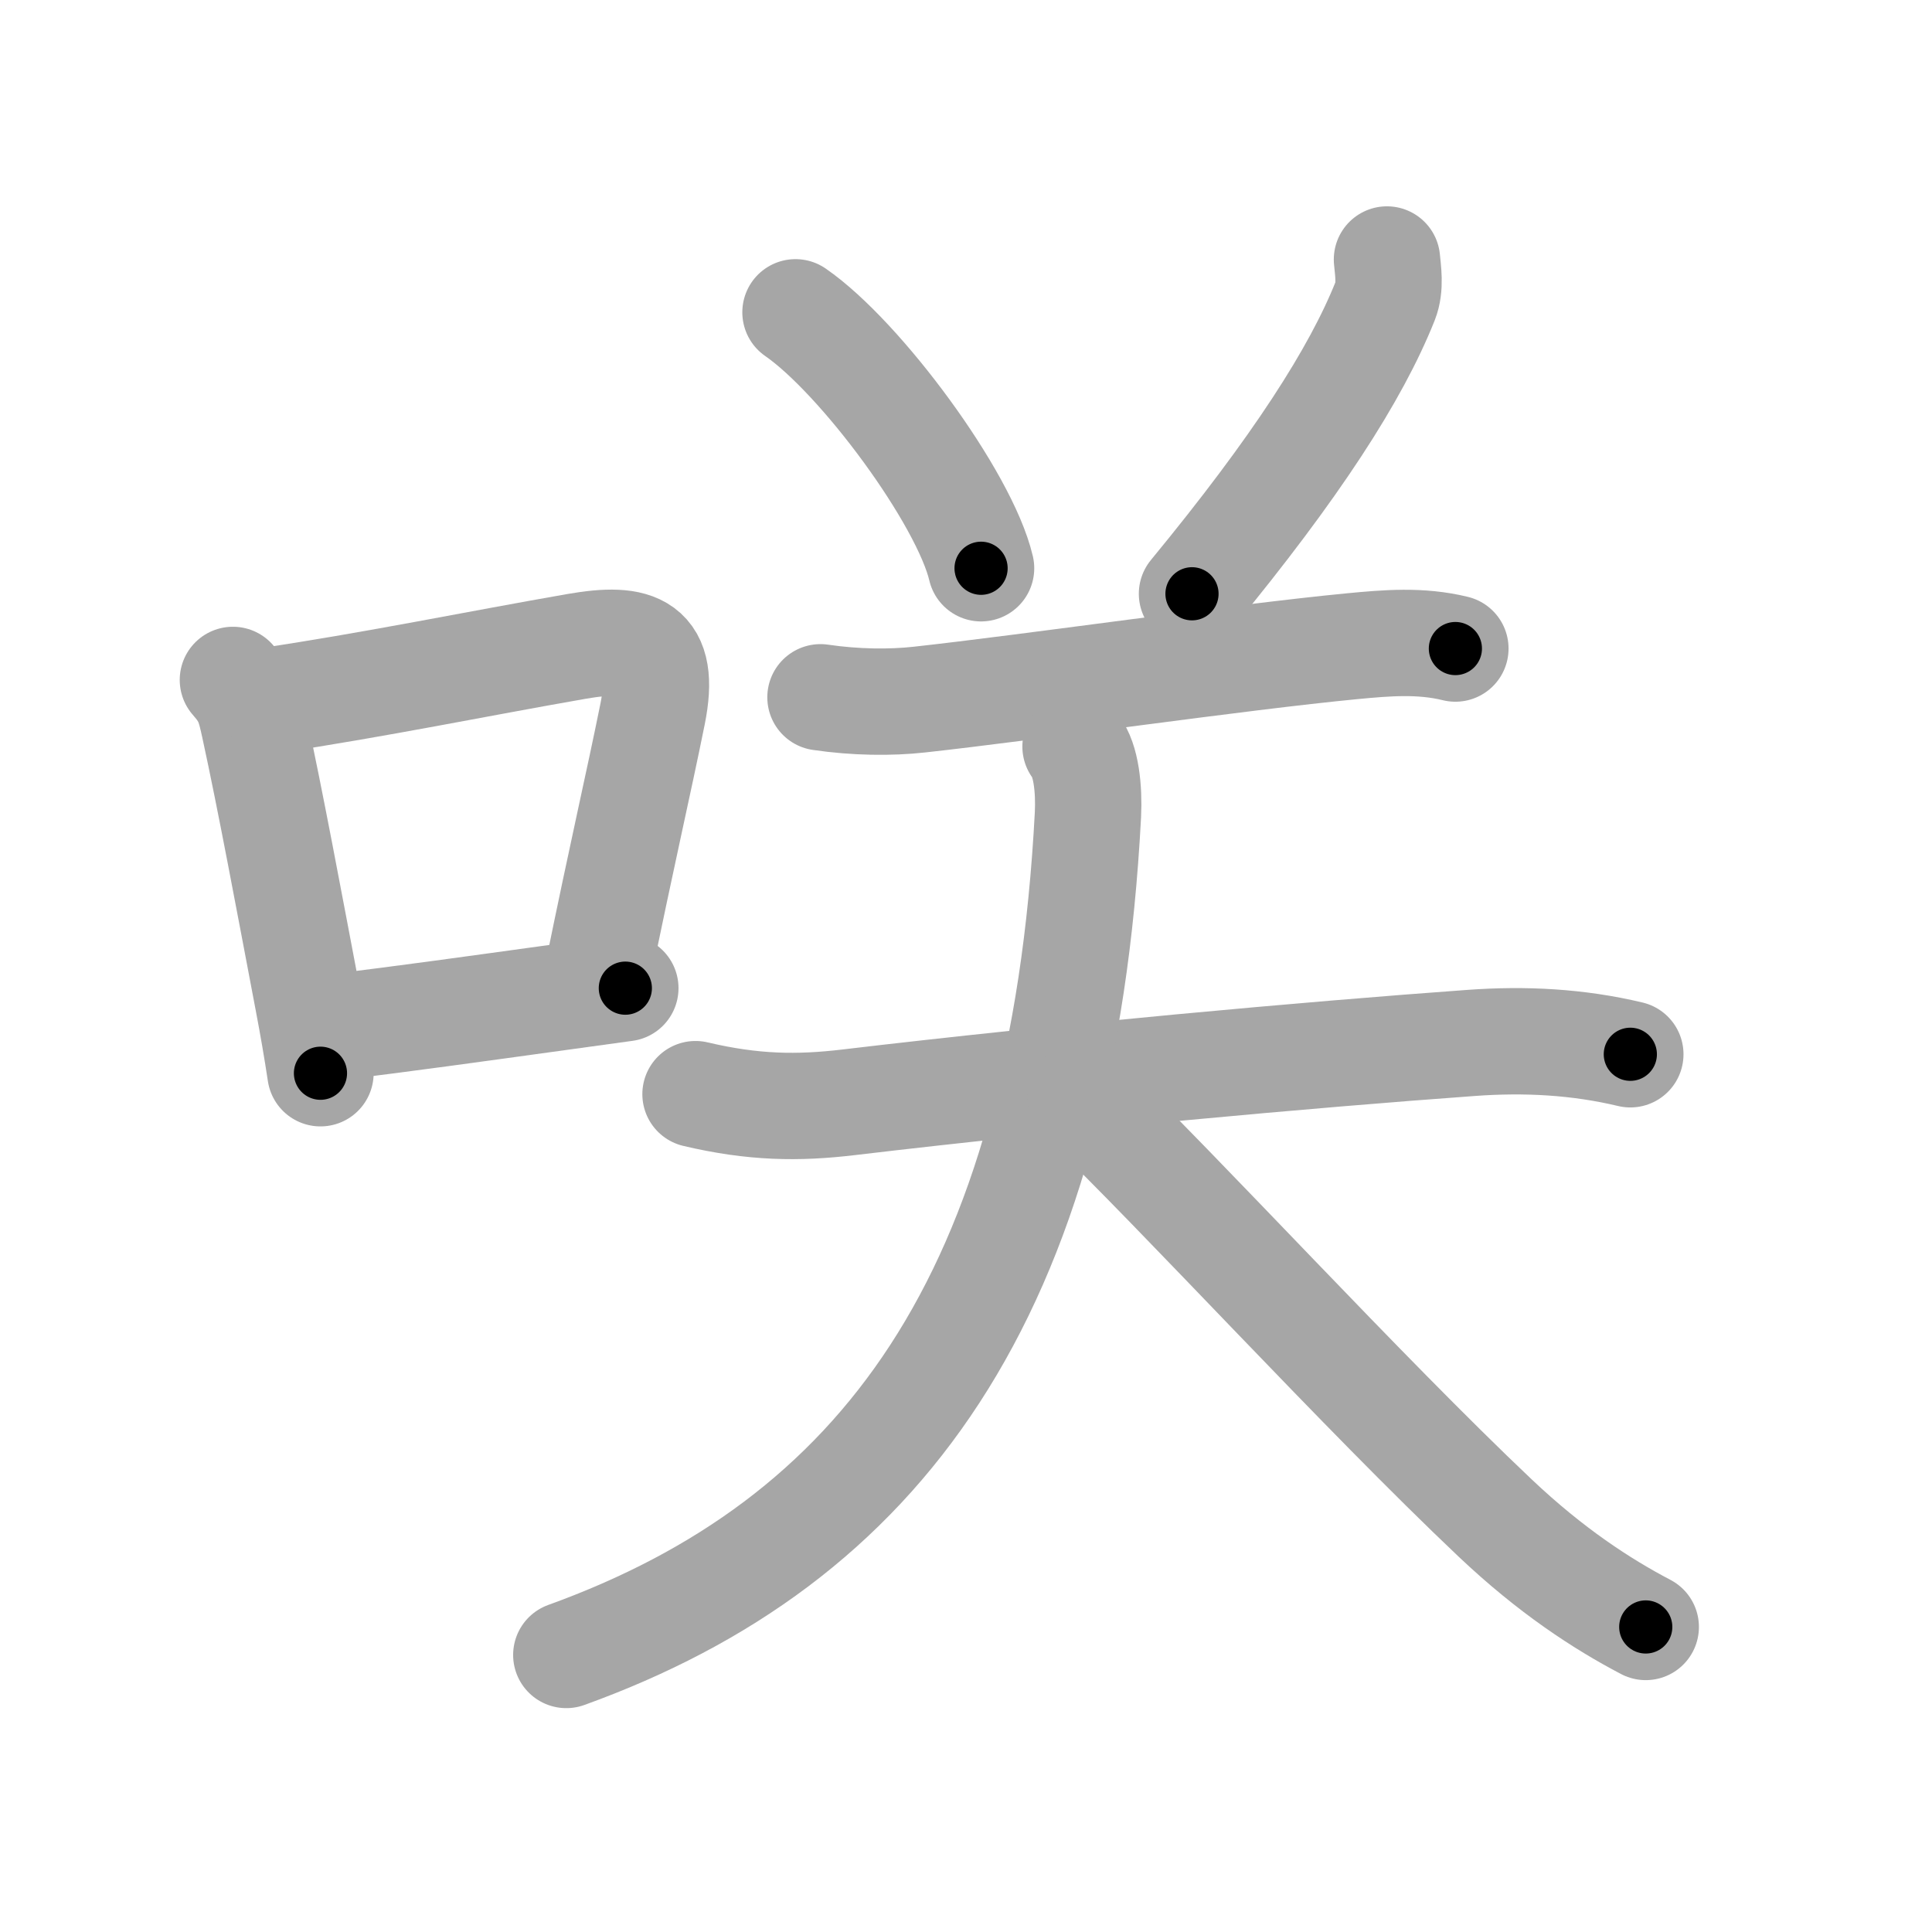 <svg xmlns="http://www.w3.org/2000/svg" viewBox="0 0 109 109" id="54b2"><g fill="none" stroke="#a6a6a6" stroke-width="6" stroke-linecap="round" stroke-linejoin="round"><g><g><path d="M13.14,38.36c0.81,0.92,0.94,1.4,1.21,2.64c0.89,4.08,1.95,9.79,3.02,15.42c0.27,1.41,0.51,2.8,0.71,4.13" /><path d="M15.23,39.52c6.11-0.92,11.67-2.07,17.29-3.05c3.44-0.6,5.07-0.04,4.3,3.8c-0.83,4.11-1.65,7.56-3.14,14.86" /><path d="M18.85,57.96c4.21-0.52,7.73-1.01,12.73-1.7c1.15-0.16,2.37-0.33,3.7-0.51" /></g><g p4:phon="关" xmlns:p4="http://kanjivg.tagaini.net"><path d="M44.88,17.62c3.69,2.55,9.54,10.48,10.47,14.44" /><path d="M78.25,14.64c0.05,0.58,0.22,1.54-0.1,2.34c-1.65,4.14-5.03,9.39-10.9,16.52" /><g><path d="M46.29,39.34c1.96,0.29,3.96,0.31,5.58,0.13c6.28-0.69,17.97-2.39,24.4-3.01c1.98-0.19,3.88-0.35,5.84,0.13" /><g><path d="M39.24,61.73c3.26,0.77,5.78,0.8,8.64,0.46C60,60.75,73.99,59.49,83,58.84c3.02-0.22,6.01-0.07,8.98,0.64" /><path d="M60.68,42.12c0.6,0.76,0.77,2.38,0.7,3.84C59.95,73.25,49.59,87,31.95,93.37" /><path d="M60.95,61.89c5.79,5.58,15.85,16.6,23.41,23.76c3.14,2.97,6.01,4.84,8.49,6.14" /></g></g></g></g></g><g fill="none" stroke="#000" stroke-width="3" stroke-linecap="round" stroke-linejoin="round"><path d="M13.14,38.36c0.81,0.92,0.94,1.4,1.21,2.64c0.89,4.08,1.95,9.79,3.02,15.42c0.27,1.41,0.51,2.8,0.71,4.13" stroke-dasharray="22.856" stroke-dashoffset="22.856"><animate attributeName="stroke-dashoffset" values="22.856;22.856;0" dur="0.229s" fill="freeze" begin="0s;54b2.click" /></path><path d="M15.23,39.52c6.11-0.92,11.67-2.07,17.29-3.05c3.44-0.6,5.07-0.04,4.3,3.8c-0.83,4.11-1.65,7.56-3.14,14.86" stroke-dasharray="40.377" stroke-dashoffset="40.377"><animate attributeName="stroke-dashoffset" values="40.377" fill="freeze" begin="54b2.click" /><animate attributeName="stroke-dashoffset" values="40.377;40.377;0" keyTimes="0;0.362;1" dur="0.633s" fill="freeze" begin="0s;54b2.click" /></path><path d="M18.85,57.96c4.21-0.52,7.73-1.01,12.73-1.7c1.15-0.16,2.37-0.33,3.7-0.51" stroke-dasharray="16.579" stroke-dashoffset="16.579"><animate attributeName="stroke-dashoffset" values="16.579" fill="freeze" begin="54b2.click" /><animate attributeName="stroke-dashoffset" values="16.579;16.579;0" keyTimes="0;0.792;1" dur="0.799s" fill="freeze" begin="0s;54b2.click" /></path><path d="M44.88,17.62c3.69,2.55,9.54,10.48,10.47,14.44" stroke-dasharray="18.066" stroke-dashoffset="18.066"><animate attributeName="stroke-dashoffset" values="18.066" fill="freeze" begin="54b2.click" /><animate attributeName="stroke-dashoffset" values="18.066;18.066;0" keyTimes="0;0.815;1" dur="0.98s" fill="freeze" begin="0s;54b2.click" /></path><path d="M78.25,14.64c0.05,0.58,0.22,1.54-0.1,2.34c-1.65,4.14-5.03,9.39-10.9,16.52" stroke-dasharray="22.23" stroke-dashoffset="22.23"><animate attributeName="stroke-dashoffset" values="22.23" fill="freeze" begin="54b2.click" /><animate attributeName="stroke-dashoffset" values="22.23;22.23;0" keyTimes="0;0.815;1" dur="1.202s" fill="freeze" begin="0s;54b2.click" /></path><path d="M46.29,39.34c1.96,0.29,3.96,0.31,5.58,0.13c6.28-0.69,17.97-2.39,24.4-3.01c1.98-0.19,3.88-0.35,5.84,0.13" stroke-dasharray="36.054" stroke-dashoffset="36.054"><animate attributeName="stroke-dashoffset" values="36.054" fill="freeze" begin="54b2.click" /><animate attributeName="stroke-dashoffset" values="36.054;36.054;0" keyTimes="0;0.769;1" dur="1.563s" fill="freeze" begin="0s;54b2.click" /></path><path d="M39.24,61.73c3.26,0.77,5.78,0.8,8.64,0.46C60,60.75,73.99,59.49,83,58.84c3.02-0.22,6.01-0.07,8.98,0.64" stroke-dasharray="53.024" stroke-dashoffset="53.024"><animate attributeName="stroke-dashoffset" values="53.024" fill="freeze" begin="54b2.click" /><animate attributeName="stroke-dashoffset" values="53.024;53.024;0" keyTimes="0;0.747;1" dur="2.093s" fill="freeze" begin="0s;54b2.click" /></path><path d="M60.68,42.12c0.6,0.76,0.77,2.38,0.7,3.84C59.95,73.25,49.59,87,31.95,93.37" stroke-dasharray="63.695" stroke-dashoffset="63.695"><animate attributeName="stroke-dashoffset" values="63.695" fill="freeze" begin="54b2.click" /><animate attributeName="stroke-dashoffset" values="63.695;63.695;0" keyTimes="0;0.814;1" dur="2.572s" fill="freeze" begin="0s;54b2.click" /></path><path d="M60.95,61.89c5.79,5.58,15.85,16.6,23.41,23.76c3.14,2.97,6.01,4.84,8.49,6.14" stroke-dasharray="43.87" stroke-dashoffset="43.87"><animate attributeName="stroke-dashoffset" values="43.87" fill="freeze" begin="54b2.click" /><animate attributeName="stroke-dashoffset" values="43.87;43.87;0" keyTimes="0;0.854;1" dur="3.011s" fill="freeze" begin="0s;54b2.click" /></path></g></svg>